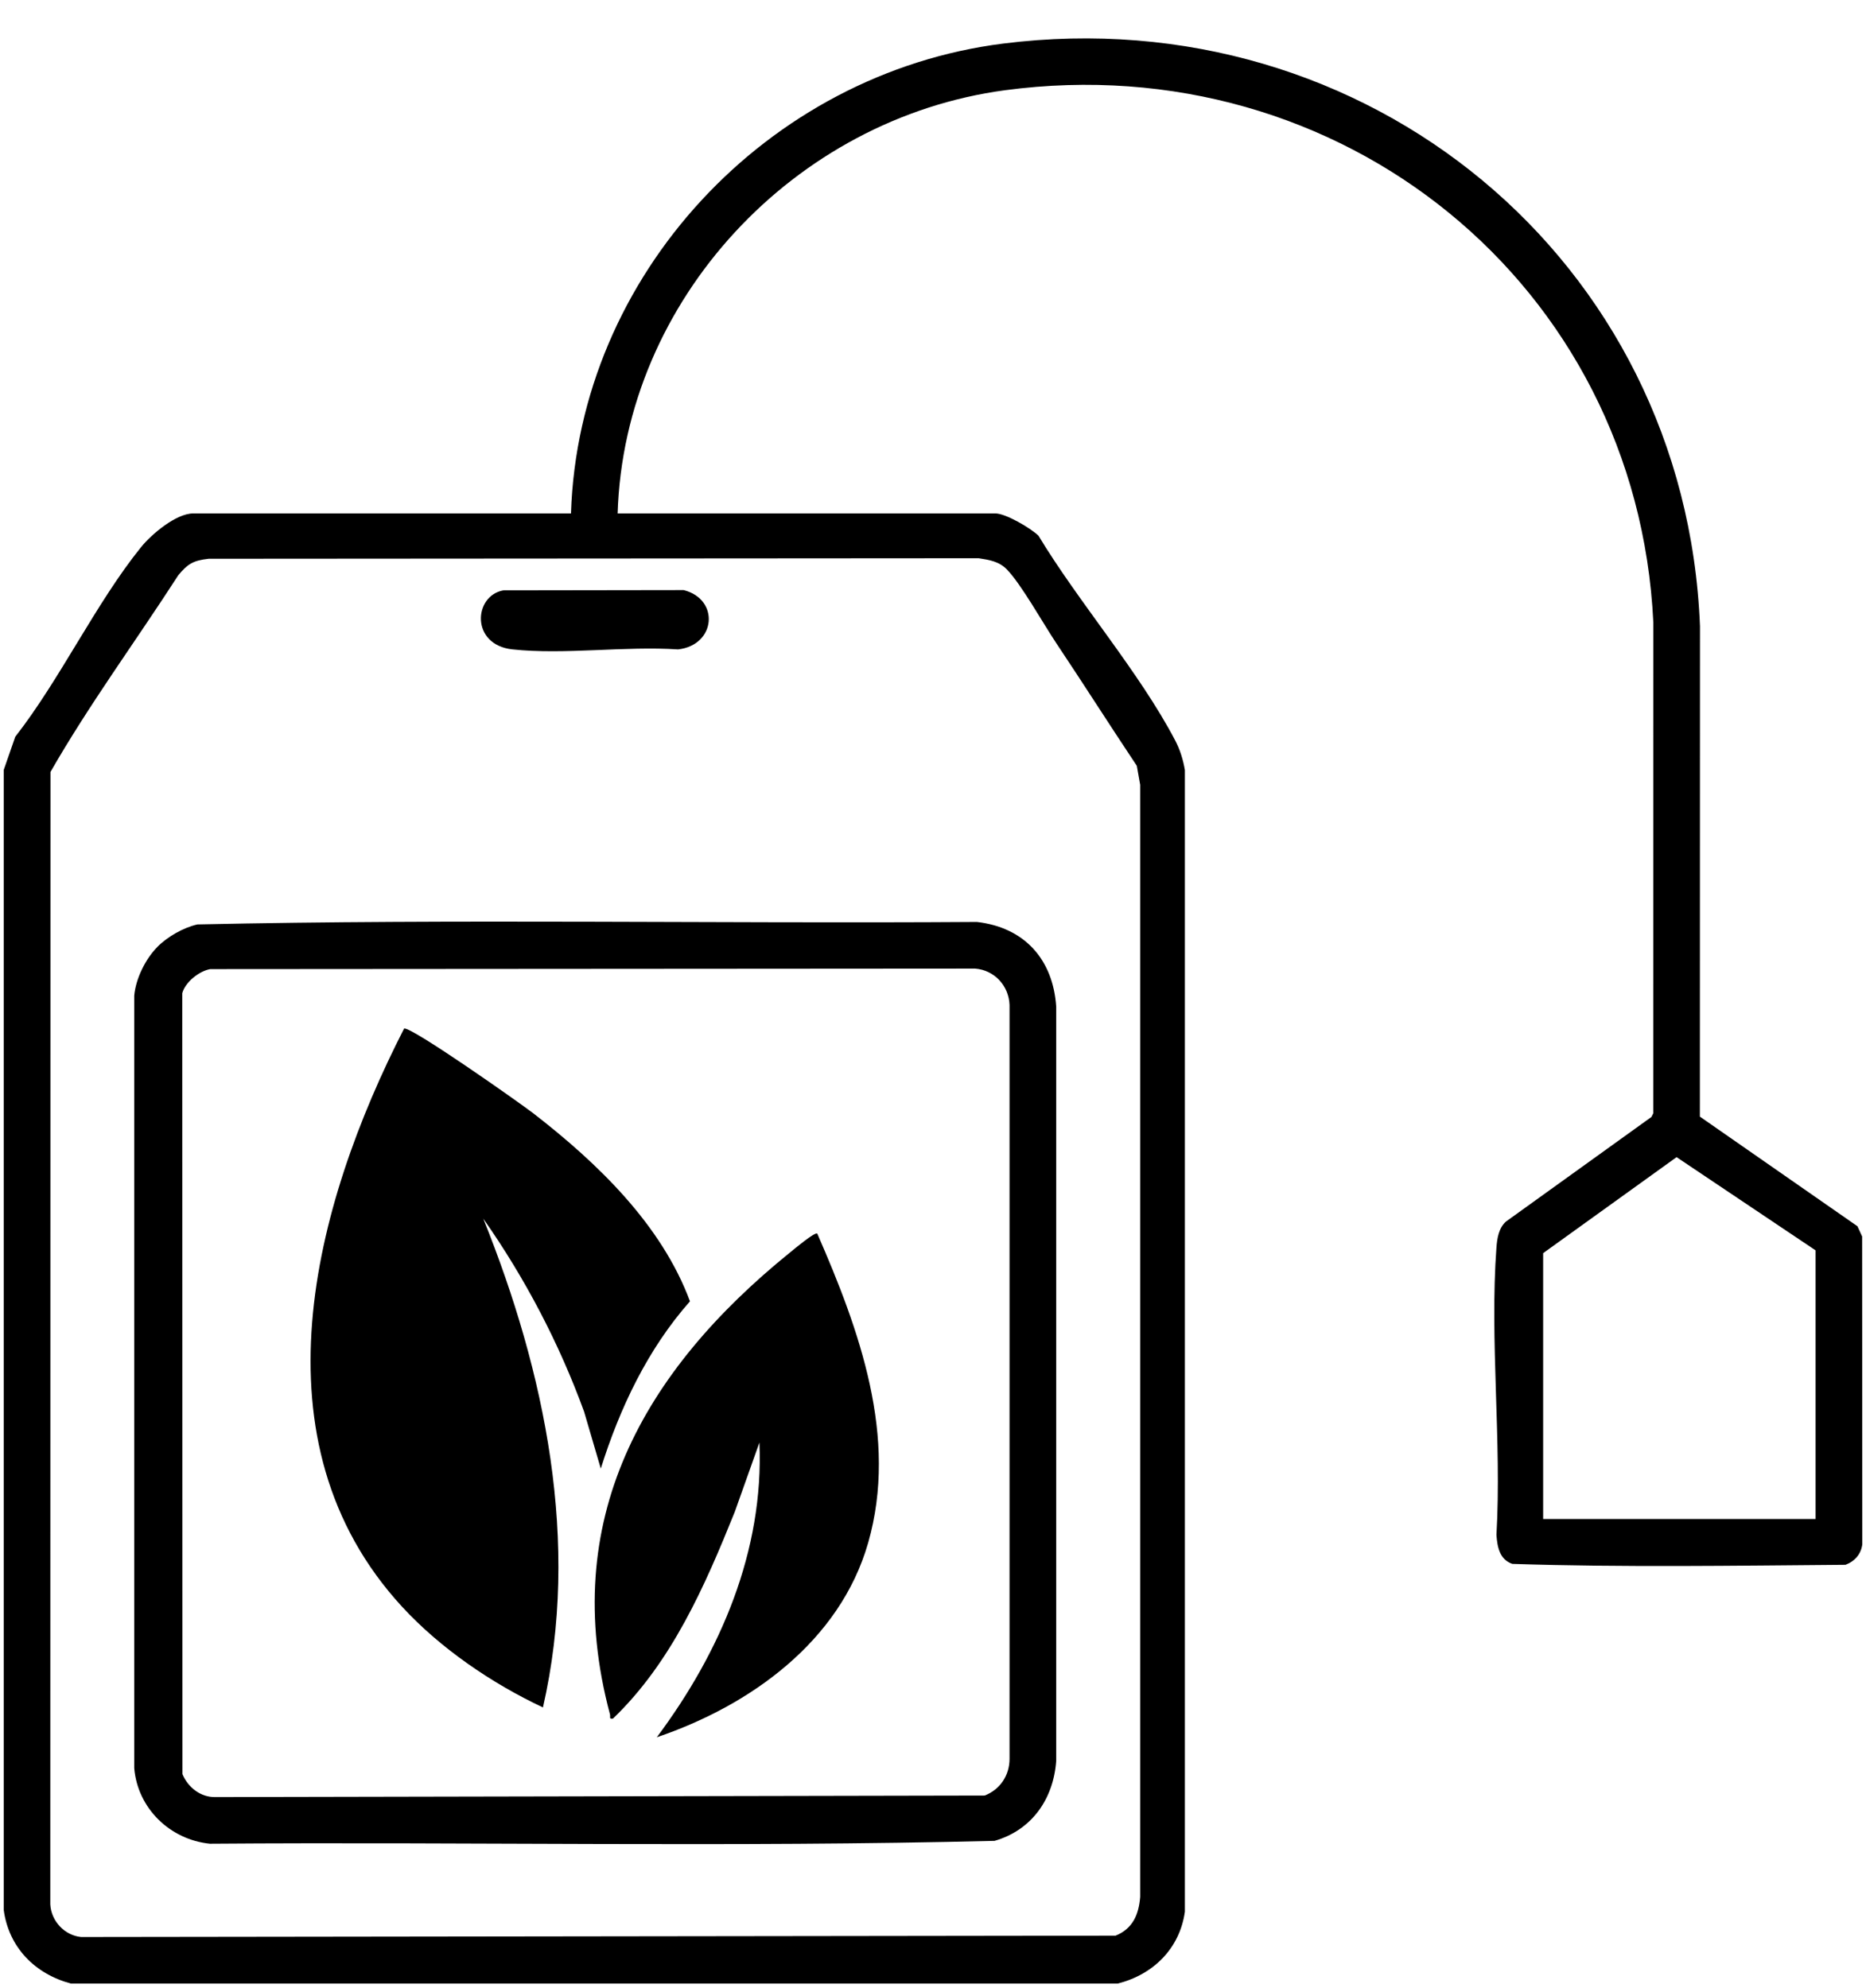 <?xml version="1.0" encoding="UTF-8"?>
<svg id="Layer_1" data-name="Layer 1" xmlns="http://www.w3.org/2000/svg" viewBox="0 0 1000 1065.56">
  <path d="M37.98,1063.21c-19.28-5.16-33.32-19.42-35.99-39.51V412.72s6.19-17.81,6.19-17.81c24.11-30.89,43.16-71.58,67.39-101.61,5.54-6.87,18.75-18.08,27.92-18.08h202.5c4.07-127.8,105.32-235.97,231.63-251.87,194.52-24.48,365.68,115.83,373.41,312.33l-.06,262.84,84.45,58.77,2.51,5.49.09,164.96c-.63,5.26-4.1,9.2-8.99,11.01-59.38.47-119.33,1.42-178.58-.48-6.83-2.38-8.02-9.04-8.5-15.5,2.89-50.18-3.69-104.38,0-154.09.37-4.94,1.21-10.41,5.1-13.9l77.94-56.06,1.01-1.99.03-263.05c-8.64-181.26-167.76-309.32-347.4-285.32-112.88,15.09-204.1,112.36-207.64,226.86h202.5c5.51,0,18.93,7.9,23.05,11.95,21.67,35.9,54.03,73.04,73.26,109.74,2.61,4.99,4.23,10.27,5.18,15.82v611.98c-2.76,19.78-17.01,33.73-35.99,38.51H37.98ZM111.78,299.51c-8.07.91-11.09,2.62-16.21,8.79-22.7,35.21-47.72,69.18-68.52,105.48l-.1,606.98c.45,8.89,7.6,16.64,16.49,17.51l554.38-.72c9.23-3.69,12.46-11.33,13.21-20.79V420.67s-1.81-10.19-1.81-10.19c-14.55-21.83-28.63-43.99-43.2-65.8-6.83-10.21-18.87-31.76-26.49-39.51-4.18-4.26-9.39-5.08-15.05-5.95l-412.69.28ZM972.98,670.21l-74.49-49.96-71.51,51.46v142.5h146v-144Z"/>
  <path d="M84.33,507.56c5.41-5.48,13.91-10.32,21.45-12.05,138.99-3.04,278.54-.39,417.74-1.33,25.49,2.92,40.85,20.07,42.51,45.49v404.09c-1.43,20.47-13.03,37.2-33.04,42.97-139.88,3.49-280.42.46-420.54,1.53-21.32-2.17-38.69-18.93-40.51-40.49v-414.08c.8-9.13,6.02-19.67,12.39-26.11ZM112.72,519.45c-5.96,1-13.51,7.02-15.05,12.95l.08,418.55c3.01,7.09,9.67,12.47,17.69,12.31l412.26-.82c8.24-3.19,13.33-10.81,13.32-19.68v-404.08c-.37-10.31-8.14-18.74-18.5-19.5l-409.8.28Z"/>
  <path d="M269.72,316.44l96.68-.14c19.36,4.9,17.34,29.47-3.02,31.8-28.33-1.91-60.94,2.98-88.77-.02-22.52-2.43-20.84-28.74-4.89-31.64Z"/>
  <path d="M321.97,787.2l-8.95-30.53c-13.38-36.67-31.64-71.55-54.03-103.46,33.16,82.4,52.17,173.68,31.98,262-27.31-12.82-55.01-31.7-75.51-53.99-81.21-88.3-47.68-214.55,1.11-309.93,4.04-.94,61.88,39.78,69.3,45.52,34.11,26.4,68.62,59.52,83.89,100.72-22.67,25.65-37.59,57.15-47.8,89.67Z"/>
  <path d="M437.97,661.21c22.53,51.56,43.48,109.12,27.28,165.76-15.12,52.88-63.29,87.3-113.26,104.23,34.05-45.59,57.46-99.9,54.99-157.98l-13.24,37.24c-16.02,39.77-33.88,80.65-65.26,110.74-2.29.45-1.25-1-1.61-2.35-27.73-103.84,17.64-183.76,96.65-247.62,1.95-1.58,13.12-10.99,14.46-10.02Z"/>
</svg>